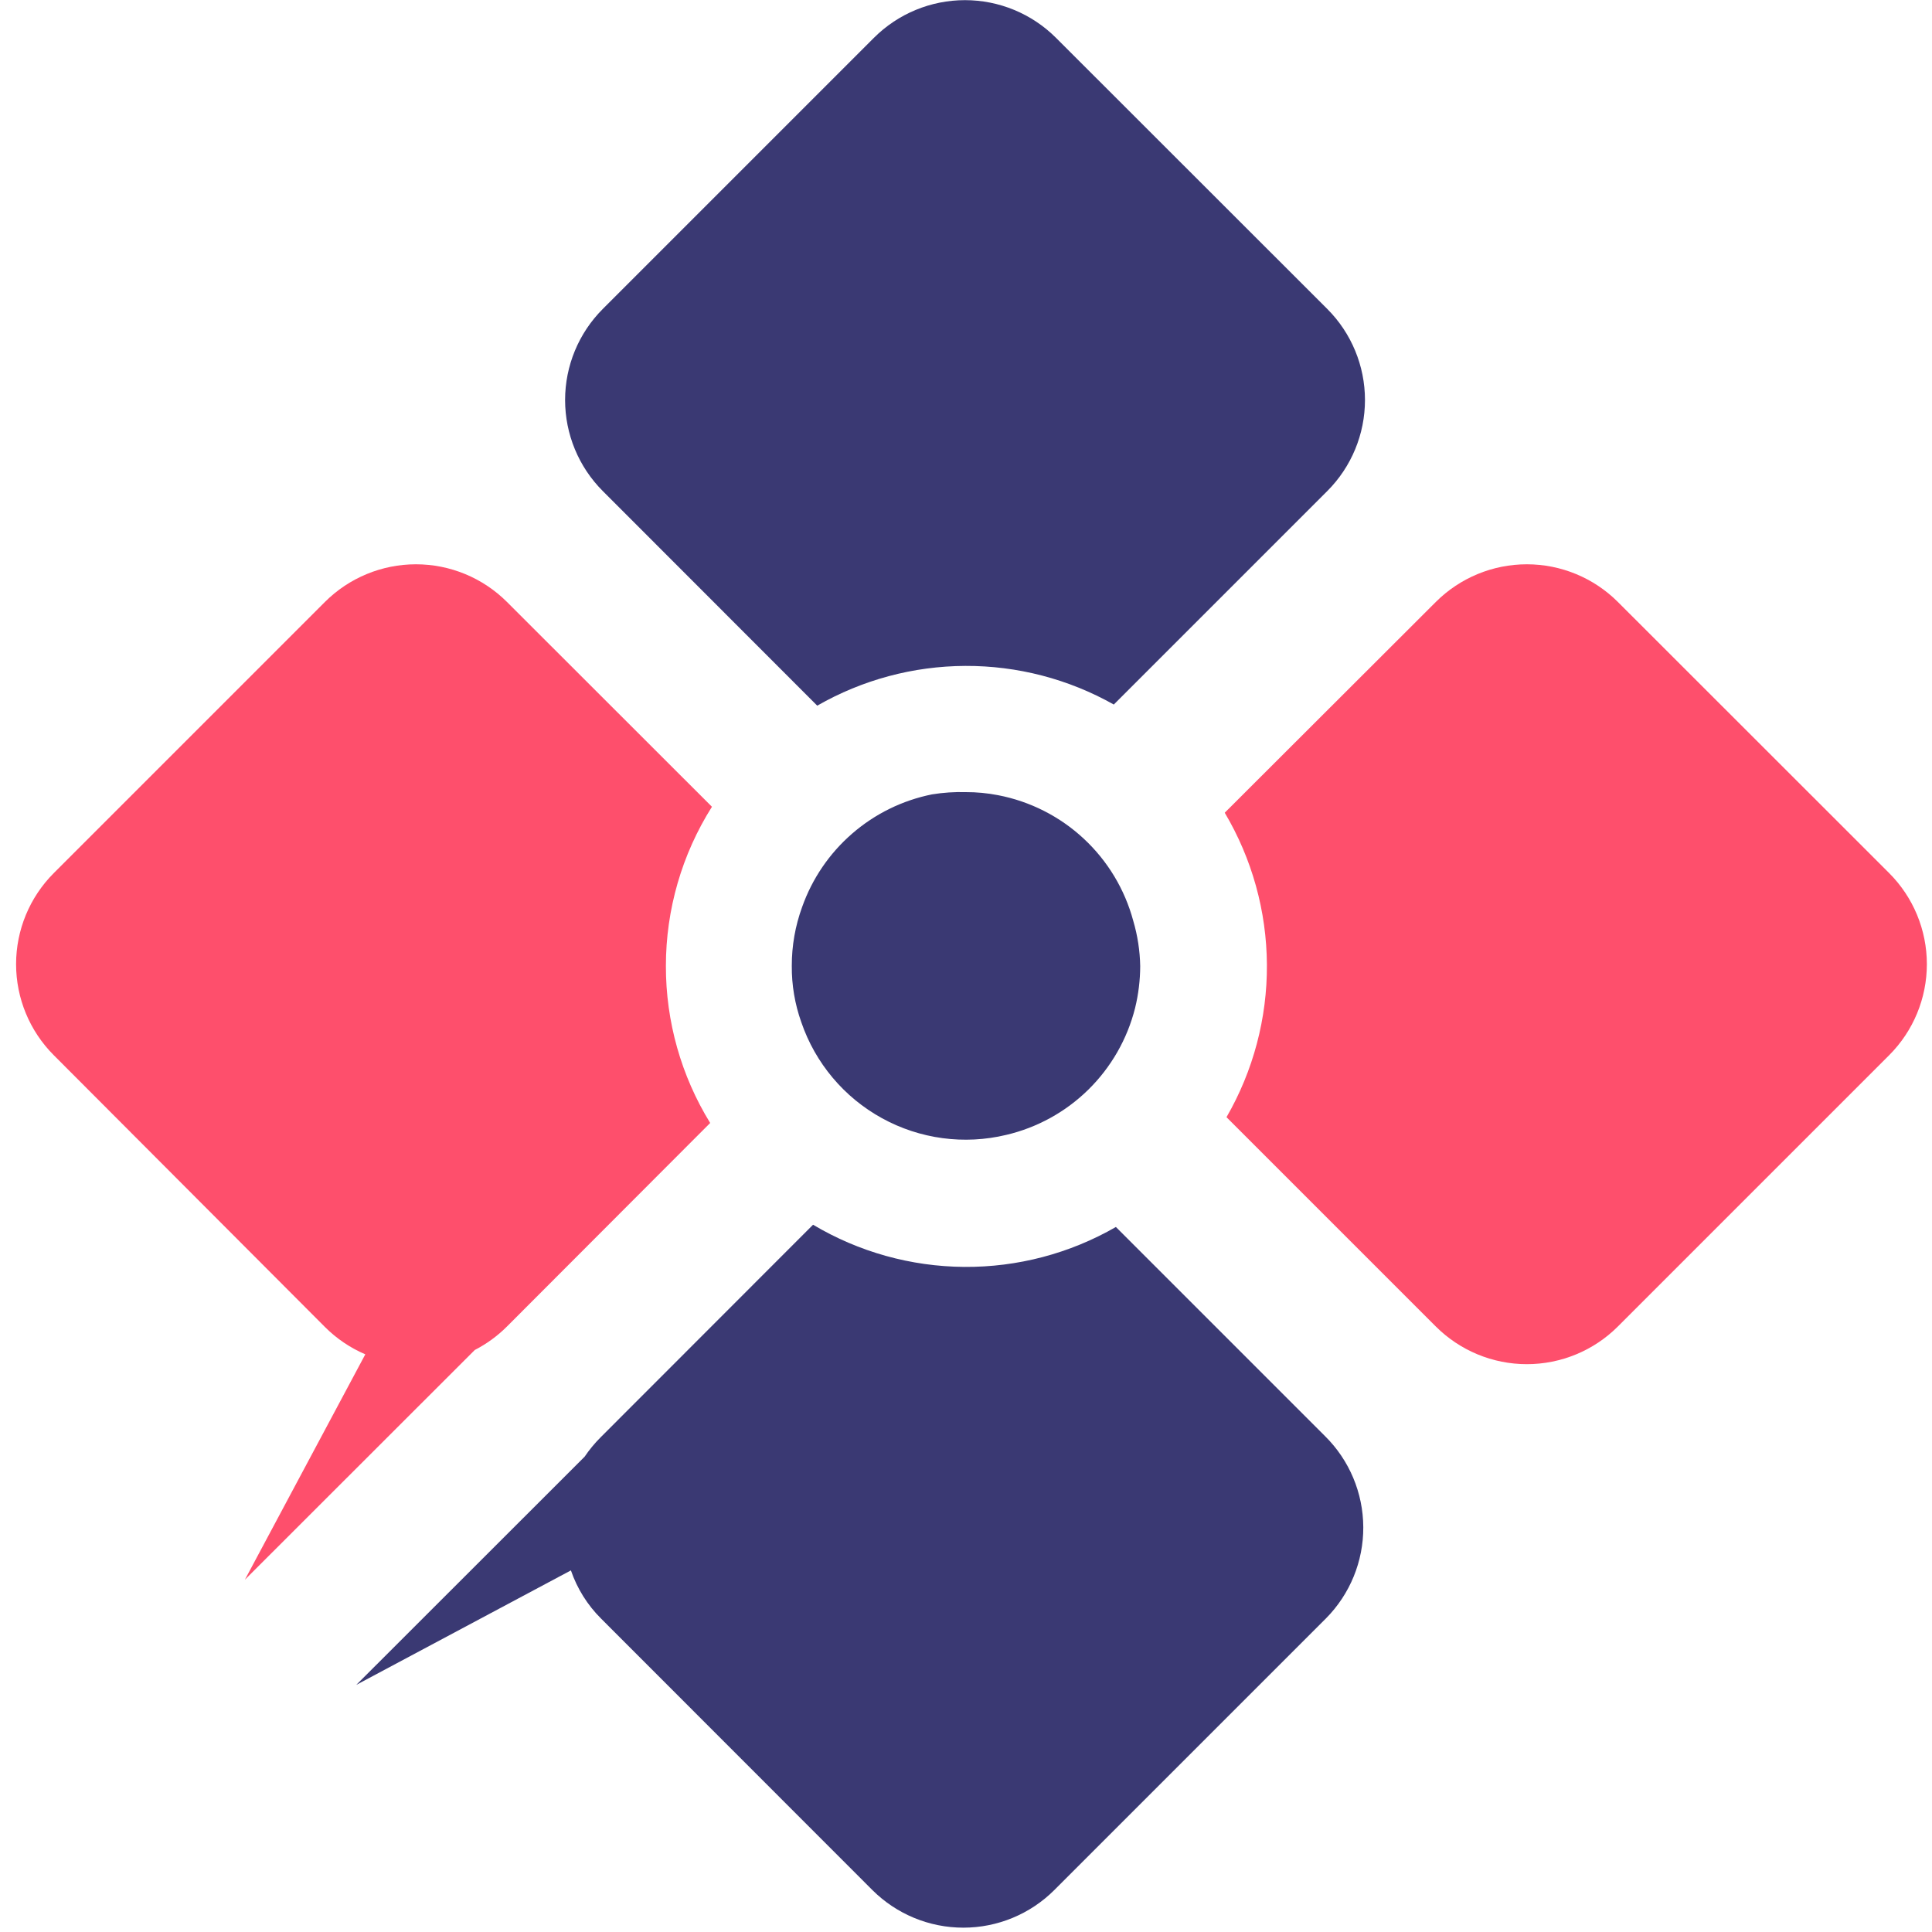 <svg width="120" height="120" viewBox="0 0 120 120" fill="none" xmlns="http://www.w3.org/2000/svg">
<path d="M82.44 30.5L69.18 43.76C66.367 42.175 63.19 41.348 59.961 41.361C56.732 41.373 53.561 42.224 50.76 43.83L37.44 30.5C35.941 29 35.099 26.966 35.099 24.845C35.099 22.724 35.941 20.69 37.44 19.19L54.28 2.35C55.78 0.851 57.814 0.009 59.935 0.009C62.056 0.009 64.09 0.851 65.59 2.35V2.35L82.44 19.19C83.939 20.69 84.781 22.724 84.781 24.845C84.781 26.966 83.939 29 82.44 30.5V30.5Z" fill="#3A3973"/>
<path d="M117.34 65.54L100.49 82.39C98.99 83.889 96.956 84.731 94.835 84.731C92.714 84.731 90.68 83.889 89.18 82.39L76.18 69.39C77.843 66.512 78.709 63.244 78.69 59.92C78.671 56.596 77.766 53.338 76.07 50.48L89.18 37.39C90.68 35.891 92.714 35.049 94.835 35.049C96.956 35.049 98.99 35.891 100.49 37.39L117.34 54.23C118.839 55.73 119.681 57.764 119.681 59.885C119.681 62.006 118.839 64.04 117.34 65.54V65.54Z" fill="#FE4F6C"/>
<path d="M82.34 100.54L65.49 117.39C63.99 118.889 61.956 119.731 59.835 119.731C57.714 119.731 55.68 118.889 54.18 117.39L37.34 100.54C36.491 99.698 35.848 98.671 35.46 97.54L22.13 104.65L36.31 90.48C36.604 90.046 36.939 89.641 37.31 89.27L50.5 76.07C53.341 77.761 56.58 78.665 59.886 78.69C63.192 78.715 66.445 77.859 69.31 76.21L82.31 89.21C83.816 90.704 84.667 92.734 84.676 94.855C84.686 96.975 83.853 99.013 82.36 100.52L82.34 100.54Z" fill="#3A3973"/>
<path d="M41.36 60C41.354 63.442 42.306 66.818 44.11 69.75L31.49 82.39C30.903 82.978 30.228 83.47 29.49 83.85L15.21 98.12L22.69 84.12C21.753 83.719 20.901 83.141 20.18 82.42L3.34 65.54C1.841 64.04 0.999 62.006 0.999 59.885C0.999 57.764 1.841 55.73 3.34 54.23L20.18 37.39C21.68 35.891 23.714 35.049 25.835 35.049C27.956 35.049 29.99 35.891 31.49 37.39L44.22 50.11C42.351 53.07 41.359 56.499 41.36 60Z" fill="#FE4F6C"/>
<path d="M70.82 60C70.818 60.883 70.711 61.763 70.5 62.62V62.62C70.016 64.539 69.013 66.288 67.603 67.676C66.192 69.064 64.427 70.037 62.5 70.49C59.888 71.118 57.135 70.748 54.781 69.453C52.426 68.159 50.639 66.032 49.77 63.49V63.49C49.37 62.367 49.17 61.182 49.18 59.99C49.177 58.745 49.394 57.51 49.82 56.34C50.444 54.575 51.516 53.002 52.931 51.775C54.345 50.548 56.054 49.709 57.89 49.34V49.34C58.584 49.227 59.287 49.181 59.99 49.2C60.661 49.198 61.331 49.262 61.99 49.39V49.39C63.982 49.773 65.826 50.708 67.311 52.089C68.797 53.47 69.864 55.241 70.39 57.2V57.2C70.658 58.11 70.802 59.052 70.82 60V60Z" fill="#3A3973"/>
</svg>
